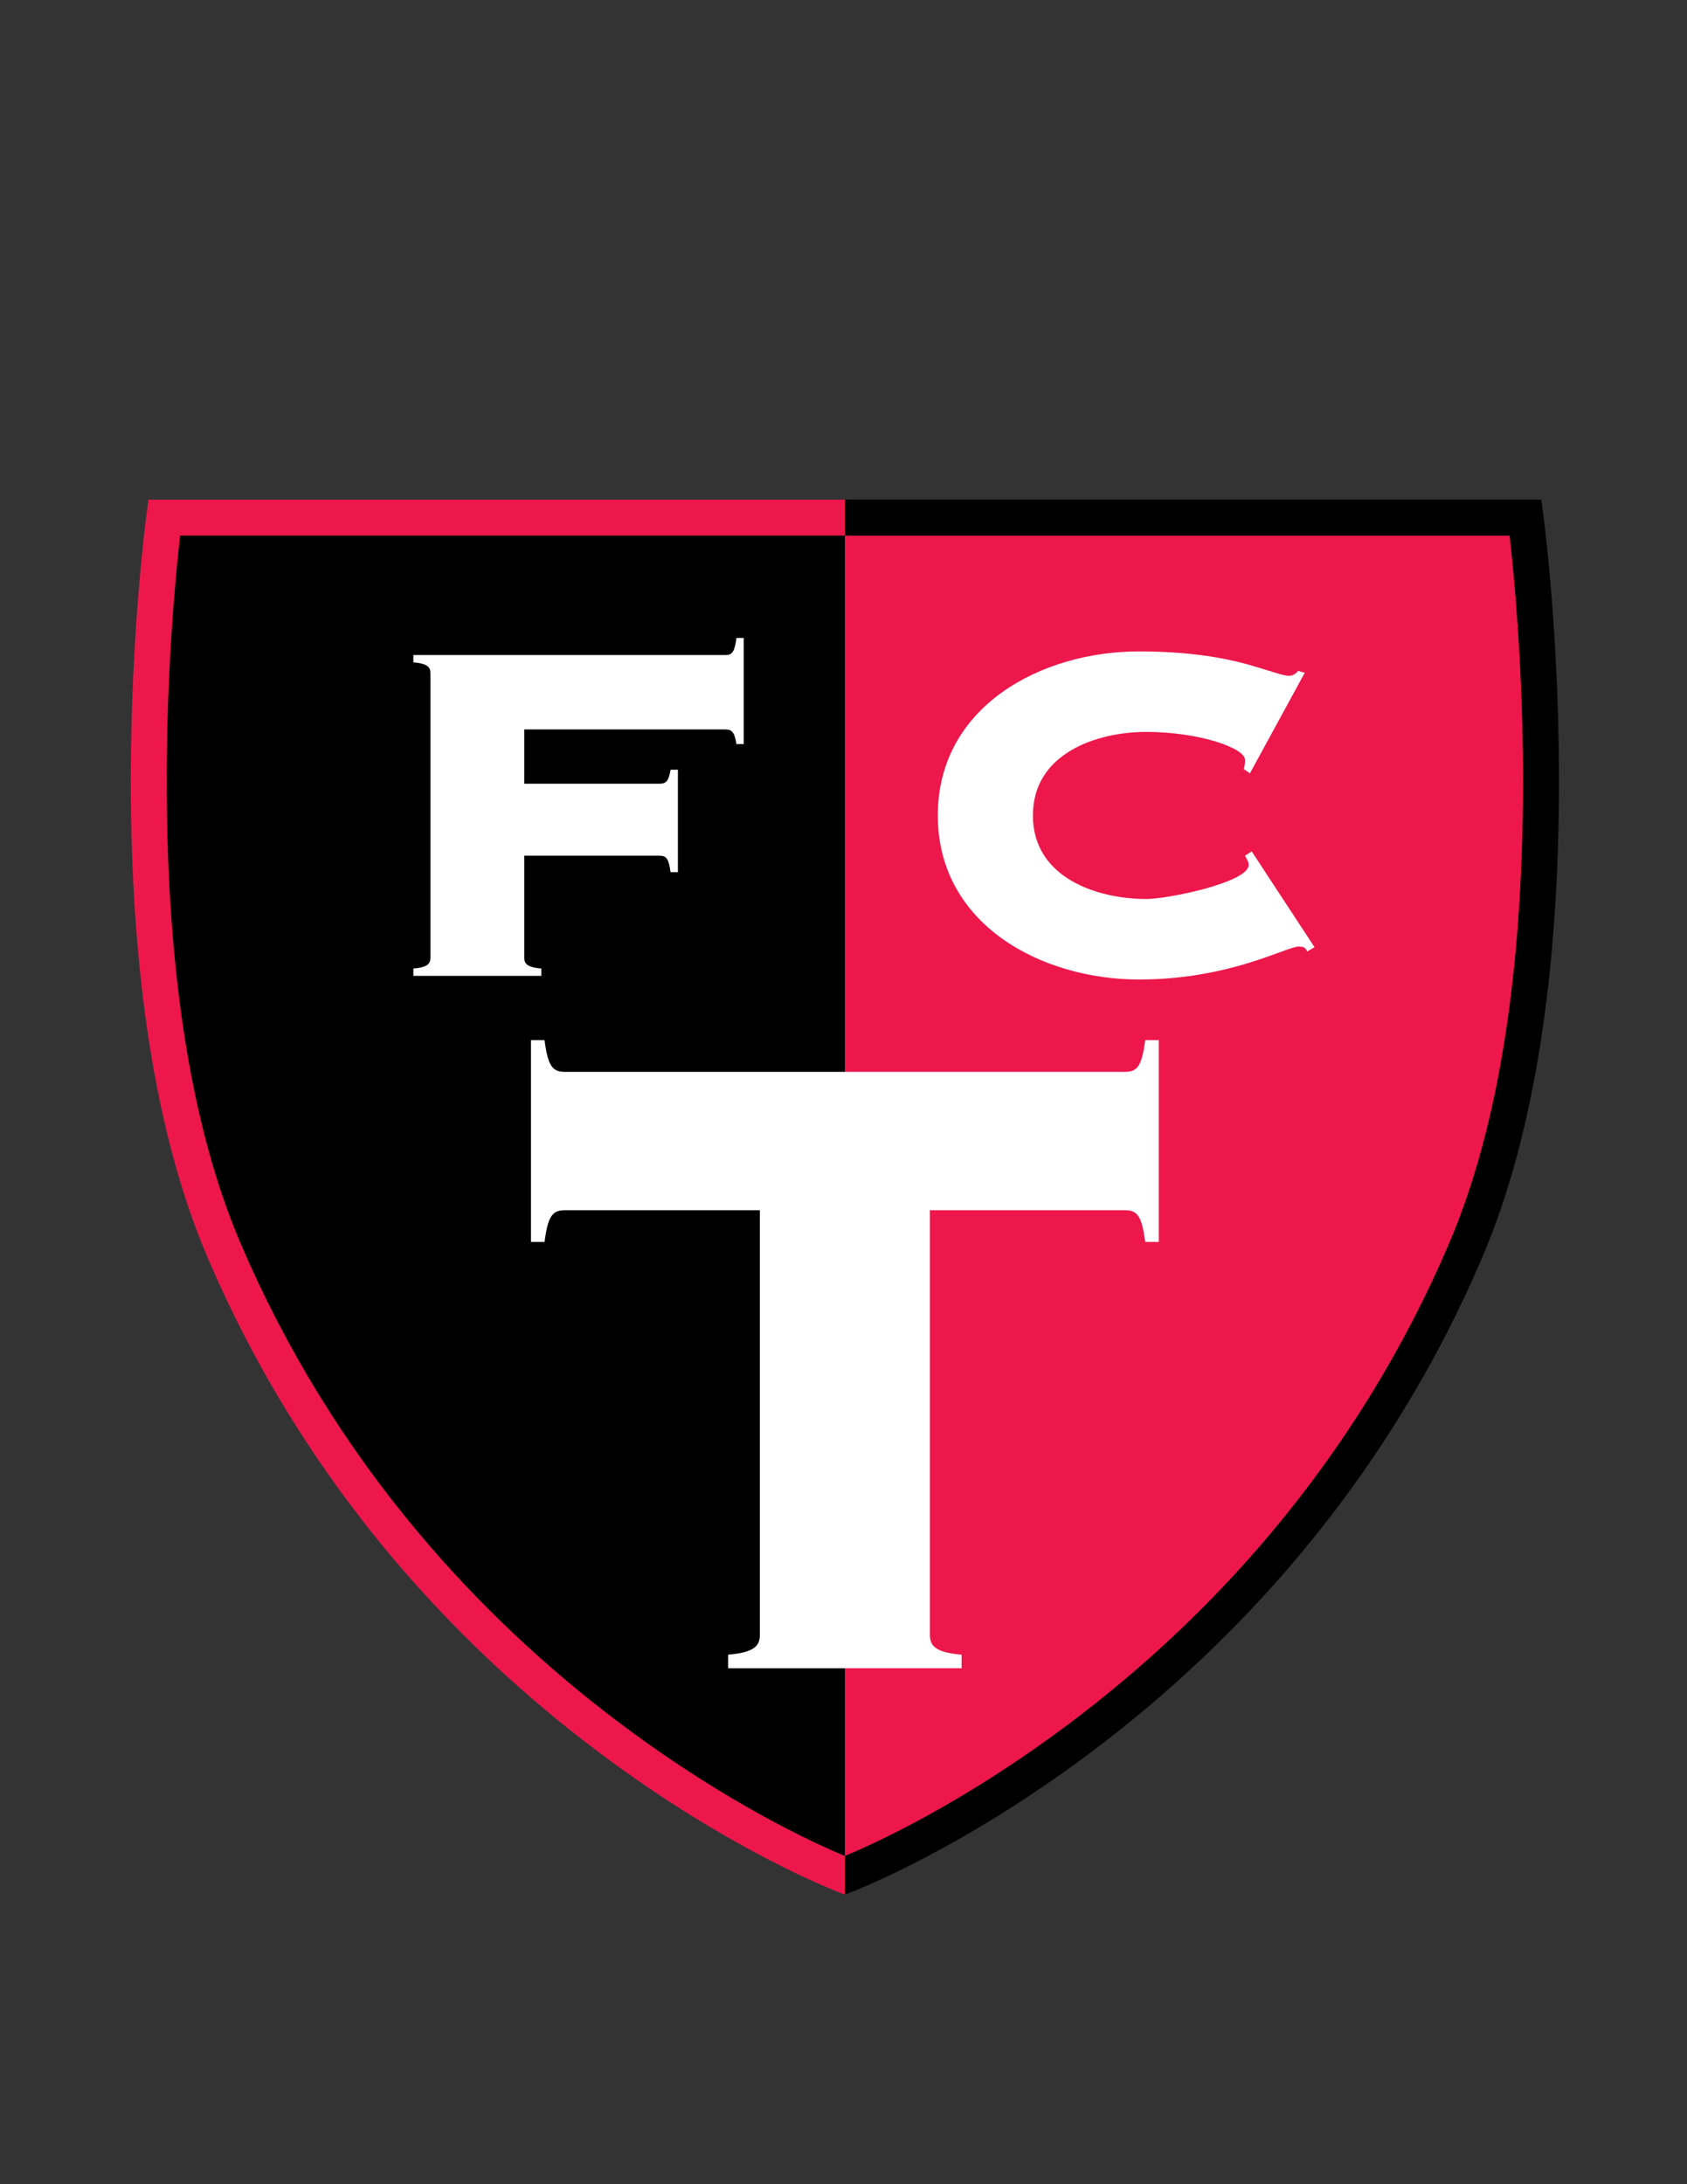 <?xml version="1.0" encoding="iso-8859-1"?>
<!-- Generator: Adobe Illustrator 24.0.1, SVG Export Plug-In . SVG Version: 6.00 Build 0)  -->
<svg version="1.1" id="Layer_1" xmlns="http://www.w3.org/2000/svg" xmlns:xlink="http://www.w3.org/1999/xlink" x="0px" y="0px"
	 viewBox="0 0 612 792" style="enable-background:new 0 0 612 792;" xml:space="preserve">
<rect x="0" y="0" width="612" height="792" fill="#333333" stroke="none"/>
<path d="M65.326,194.189c-1.471,12.957-4.819,46.859-4.868,87.748c-0.001,0.316-0.001,0.631-0.001,0.946
	c0,69.744,8.99,126.185,26.724,167.767c16.267,38.139,38.108,73.635,64.919,105.504c21.451,25.5,46.129,48.758,73.35,69.13
	c39.013,29.193,70.955,43.54,81.049,47.71V194.189C191.254,194.189,76.012,194.189,65.326,194.189z"/>
<path style="fill:#ED174C;" d="M547.672,194.189c-10.686,0-125.93,0-241.172,0v478.805c10.094-4.17,42.037-18.517,81.046-47.707
	c27.221-20.376,51.901-43.633,73.353-69.133c26.81-31.869,48.653-67.365,64.918-105.504c17.734-41.582,26.724-98.023,26.724-167.765
	c0-0.317,0-0.631,0-0.948C552.493,241.049,549.146,207.146,547.672,194.189z"/>
<path style="fill:#FFFFFF;" d="M263.177,237.524H149.954v2.657c5.529,0.441,6.191,1.986,6.191,3.981v103.047
	c0,1.991-0.663,3.54-6.191,3.981v2.656h46.436v-2.656c-5.529-0.441-6.192-1.99-6.192-3.981v-36.927h49.094
	c2.432,0,3.319,1.104,3.977,5.968h2.656v-37.152h-2.656c-0.658,3.982-1.545,5.089-3.977,5.089h-49.094v-19.683h72.979
	c2.432,0,3.315,1.107,3.977,5.309h2.657v-38.48h-2.657C266.492,236.421,265.609,237.524,263.177,237.524z"/>
<path style="fill:#FFFFFF;" d="M454.095,308.733l-2.432,1.549c0.441,1.104,1.328,1.987,1.328,3.315
	c0,6.413-29.41,12.384-37.155,12.384c-17.913,0-41.128-7.741-41.128-30.298c0-22.552,23.215-30.294,41.128-30.294
	c18.801,0,35.828,5.747,35.828,10.173c0,1.549-0.22,2.433-0.441,3.315l2.21,1.548l19.901-36.488l-2.429-0.662
	c-0.882,1.103-1.994,1.77-3.318,1.77c-2.21,0-6.633-1.77-15.257-4.203c-8.848-2.435-21.453-4.643-39.142-4.643
	c-35.385,0-72.978,19.9-72.978,59.483c0,39.587,37.592,59.488,72.978,59.488c32.946,0,53.513-11.942,57.939-11.942
	c1.545,0,2.432,0.225,3.094,1.77l2.653-1.545L454.095,308.733z"/>
<path style="fill:#FFFFFF;" d="M415.451,377.156c-1.228,9.454-2.876,11.509-7.401,11.509H204.954c-4.525,0-6.173-2.055-7.406-11.509
	h-4.932v73.181h4.932c1.233-9.458,2.881-11.513,7.406-11.513h70.71v153.762c0,3.703-1.229,6.576-11.508,7.402v4.936h84.693v-4.936
	c-10.279-0.826-11.509-3.699-11.509-7.402V438.825h70.711c4.525,0,6.173,2.055,7.401,11.513h4.933v-73.181H415.451z"/>
<path d="M306.5,687l1.177-0.465c1.606-0.598,39.919-15.097,87.669-50.83c28.002-20.958,53.413-44.904,75.513-71.171
	c27.641-32.856,50.16-69.453,66.931-108.778c18.511-43.404,27.851-101.891,27.768-173.834c-0.066-53.364-5.61-94.705-5.664-95.116
	l-0.768-5.633H306.5v13.017c115.242,0,230.486,0,241.172,0c1.474,12.957,4.821,46.859,4.87,87.748c0,0.316,0,0.631,0,0.948
	c0,69.742-8.99,126.183-26.724,167.765c-16.265,38.139-38.109,73.635-64.918,105.504c-21.452,25.5-46.133,48.758-73.353,69.133
	c-39.009,29.19-70.952,43.537-81.046,47.707V687z"/>
<path style="fill:#ED174C;" d="M306.5,687l-1.177-0.465c-1.607-0.598-39.919-15.097-87.669-50.83
	c-28.003-20.958-53.414-44.904-75.514-71.171c-27.641-32.856-50.159-69.453-66.931-108.778
	c-18.511-43.404-27.85-101.891-27.766-173.834c0.064-53.364,5.609-94.705,5.663-95.116l0.769-5.633H306.5v13.017
	c-115.244,0-230.488,0-241.174,0c-1.471,12.957-4.819,46.859-4.868,87.748c-0.001,0.316-0.001,0.631-0.001,0.946
	c0,69.744,8.99,126.185,26.724,167.767c16.267,38.139,38.108,73.635,64.919,105.504c21.452,25.5,46.131,48.758,73.35,69.13
	c39.013,29.193,70.955,43.54,81.049,47.71V687z"/>
</svg>
